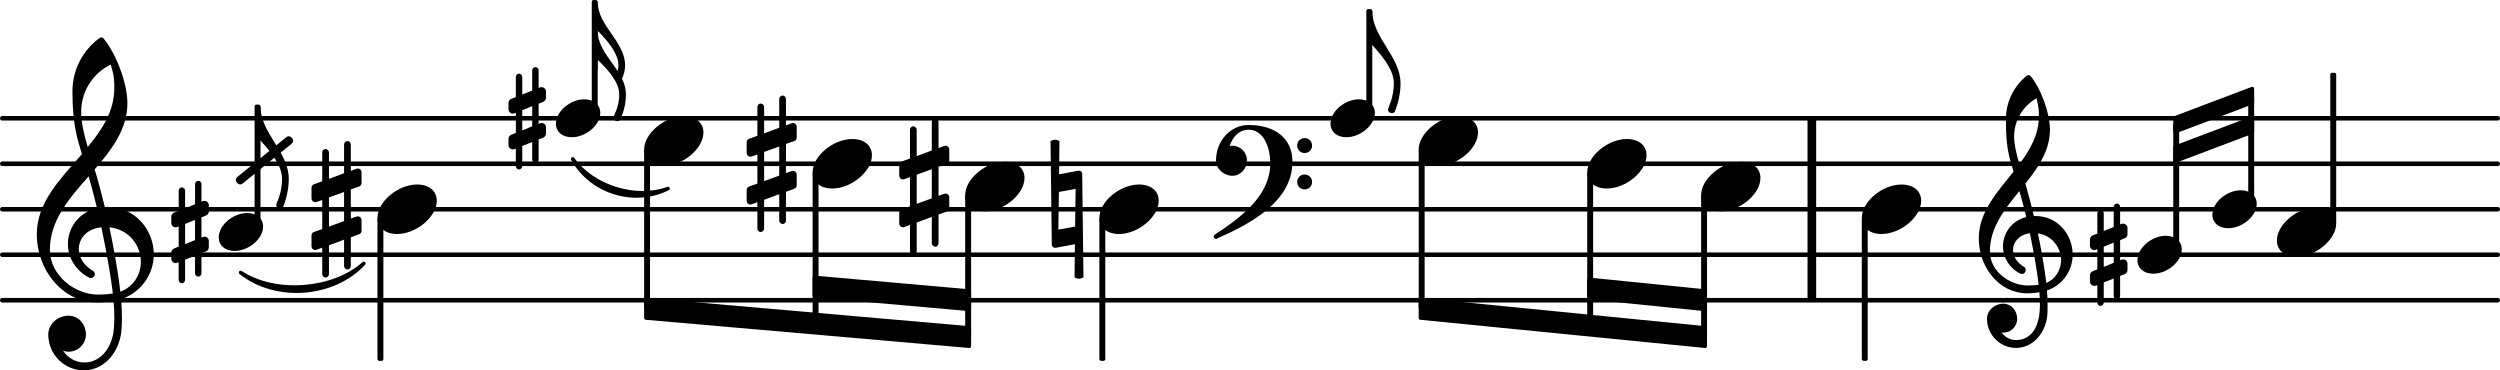 <?xml version="1.0" encoding="UTF-8" standalone="no"?>
<svg
   version="1.2"
   width="96.574mm"
   height="14.304mm"
   viewBox="0 0 54.956 8.14"
   id="svg236"
   xmlns="http://www.w3.org/2000/svg"
   xmlns:svg="http://www.w3.org/2000/svg">
  <defs
     id="defs240" />
  <style
     type="text/css"
     id="style2"><![CDATA[
tspan { white-space: pre; }
]]></style>
  <g
     transform="translate(0,6.6)"
     id="g6">
    <line
       stroke-linejoin="round"
       stroke-linecap="round"
       stroke-width="0.1"
       stroke="currentColor"
       x1="0.05"
       y1="0"
       x2="54.906"
       y2="0"
       id="line4" />
  </g>
  <g
     transform="translate(0,5.6)"
     id="g10">
    <line
       stroke-linejoin="round"
       stroke-linecap="round"
       stroke-width="0.1"
       stroke="currentColor"
       x1="0.05"
       y1="0"
       x2="54.906"
       y2="0"
       id="line8" />
  </g>
  <g
     transform="translate(0,4.6)"
     id="g14">
    <line
       stroke-linejoin="round"
       stroke-linecap="round"
       stroke-width="0.1"
       stroke="currentColor"
       x1="0.05"
       y1="0"
       x2="54.906"
       y2="0"
       id="line12" />
  </g>
  <g
     transform="translate(0,3.6)"
     id="g18">
    <line
       stroke-linejoin="round"
       stroke-linecap="round"
       stroke-width="0.1"
       stroke="currentColor"
       x1="0.05"
       y1="0"
       x2="54.906"
       y2="0"
       id="line16" />
  </g>
  <g
     transform="translate(0,2.6)"
     id="g22">
    <line
       stroke-linejoin="round"
       stroke-linecap="round"
       stroke-width="0.1"
       stroke="currentColor"
       x1="0.05"
       y1="0"
       x2="54.906"
       y2="0"
       id="line20" />
  </g>
  <g
     transform="translate(39.734,4.6)"
     id="g26">
    <rect
       x="0"
       y="-2"
       width="0.19"
       height="4"
       ry="0"
       fill="currentColor"
       id="rect24" />
  </g>
  <g
     transform="translate(49.487,4.6)"
     id="g30">
    <rect
       x="-0.065"
       y="-2.477"
       width="0.13"
       height="2.362"
       ry="0.04"
       fill="currentColor"
       id="rect28" />
  </g>
  <g
     transform="translate(47.774,2.742)"
     id="g34">
    <polygon
       stroke-linejoin="round"
       stroke-linecap="round"
       stroke-width="0.08"
       fill="currentColor"
       stroke="currentColor"
       points="0.04,0.152 0.04,-0.152 1.738,-0.794 1.738,-0.49 "
       id="polygon32" />
  </g>
  <g
     transform="translate(47.774,3.39)"
     id="g38">
    <polygon
       stroke-linejoin="round"
       stroke-linecap="round"
       stroke-width="0.08"
       fill="currentColor"
       stroke="currentColor"
       points="0.04,0.152 0.04,-0.152 1.738,-0.794 1.738,-0.49 "
       id="polygon36" />
  </g>
  <g
     transform="translate(4.808,5.1)"
     id="g42">
    <path
       transform="scale(0.003,-0.003)"
       d="M 208,139 C 277,139 325,99 325,40 325,-51 218,-139 116,-139 47,-139 0,-99 0,-40 0,51 106,139 208,139 Z"
       fill="currentColor"
       id="path40" />
  </g>
  <g
     transform="translate(0.8,5.6)"
     id="g46">
    <path
       transform="scale(0.004,-0.004)"
       d="m 266,-635 h -6 c -108,0 -195,88 -195,197 0,58 53,103 112,103 54,0 95,-47 95,-103 0,-52 -43,-95 -95,-95 -11,0 -21,2 -31,6 26,-39 68,-65 117,-65 h 4 z m 195,432 c 68,24 113,90 113,164 0,90 -66,179 -173,190 19,-89 48,-242 60,-354 z M 74,28 c 0,-145 141,-247 264,-247 1,0 47,0 82,6 -7,64 -29,203 -63,364 -79,-8 -124,-61 -124,-119 0,-44 25,-91 81,-123 5,-5 7,-10 7,-15 0,-11 -10,-22 -22,-22 -15,0 -126,62 -126,187 0,88 58,174 160,197 -14,58 -29,117 -46,175 C 180,310 74,188 74,28 Z m 176,525 c -29,96 -52,170 -52,346 0,115 55,224 149,292 6,5 14,5 20,0 68,-80 133,-245 133,-358 0,-143 -86,-255 -180,-364 21,-68 39,-138 56,-207 2,0 7,1 13,1 155,0 256,-128 256,-261 0,-113 -74,-212 -180,-246 3,-35 5,-70 5,-105 0,-19 -1,-39 -2,-58 -7,-119 -88,-225 -202,-228 l 1,43 c 93,2 153,92 159,191 1,18 2,37 2,55 0,31 -1,61 -4,92 -5,-1 -44,-8 -89,-8 C 142,-262 2,-82 2,112 2,289 133,418 250,553 Z m 178,363 c 0,34 1,66 -20,129 -99,-48 -162,-149 -162,-259 0,-52 12,-115 36,-194 80,97 146,198 146,324 z"
       fill="currentColor"
       id="path44" />
  </g>
  <g
     transform="translate(5.661,4.6)"
     id="g50">
    <rect
       x="-0.065"
       y="-2.3"
       width="0.13"
       height="2.686"
       ry="0.04"
       fill="currentColor"
       id="rect48" />
  </g>
  <g
     transform="translate(5.726,2.34)"
     id="g54">
    <path
       transform="scale(0.003,-0.003)"
       d="m -169,-516 357,290 c 30,26 71,-23 39,-48 l -357,-290 c -30,-26 -71,23 -39,48 z"
       fill="currentColor"
       id="path52" />
  </g>
  <g
     transform="translate(5.726,2.34)"
     id="g58">
    <path
       transform="scale(0.003,-0.003)"
       d="m 115,-723 c 0,12 43,85 43,193 0,101 -90,205 -158,280 H -21 V 0 H 0 c 0,-196 207,-334 207,-530 0,-71 -15,-140 -41,-206 -5,-10 -14,-13 -23,-13 -14,0 -28,10 -28,26 z"
       fill="currentColor"
       id="path56" />
  </g>
  <g
     transform="translate(3.765,5.1)"
     id="g62">
    <path
       transform="scale(0.003,-0.003)"
       d="m 0,112 c 0,13 8,25 20,30 l 34,13 v 148 c 0,13 10,24 23,24 13,0 24,-11 24,-24 V 174 l 73,29 v 148 c 0,13 11,24 24,24 13,0 23,-11 23,-24 V 222 l 10,4 c 4,2 8,2 12,2 17,0 32,-14 32,-32 v -46 c 0,-13 -8,-24 -20,-29 L 221,107 V -41 l 10,4 c 4,2 8,3 12,3 17,0 32,-14 32,-32 v -46 c 0,-13 -8,-25 -20,-30 l -34,-13 v -148 c 0,-13 -10,-24 -23,-24 -13,0 -24,11 -24,24 v 129 l -73,-29 v -148 c 0,-13 -11,-24 -24,-24 -13,0 -23,11 -23,24 v 129 l -10,-4 c -4,-2 -8,-2 -12,-2 -17,0 -32,14 -32,32 v 46 c 0,13 8,24 20,29 l 34,14 V 41 L 44,37 C 40,35 36,34 32,34 15,34 0,48 0,66 Z M 174,89 101,59 V -89 l 73,30 z"
       fill="currentColor"
       id="path60" />
  </g>
  <g
     transform="translate(8.297,4.6)"
     id="g66">
    <path
       transform="scale(0.004,-0.004)"
       d="m 218,136 c 66,0 108,-36 108,-89 0,-89 -113,-183 -218,-183 -66,0 -108,36 -108,89 0,89 113,183 218,183 z"
       fill="currentColor"
       id="path64" />
  </g>
  <g
     transform="translate(8.362,4.6)"
     id="g70">
    <rect
       x="-0.065"
       y="0.186"
       width="0.13"
       height="3.147"
       ry="0.04"
       fill="currentColor"
       id="rect68" />
  </g>
  <g
     transform="translate(6.847,4.6)"
     id="g74">
    <path
       transform="scale(0.004,-0.004)"
       d="m 0,119 c 0,8 5,15 13,18 l 46,17 v 158 c 0,10 8,19 18,19 10,0 19,-9 19,-19 V 167 l 83,31 v 158 c 0,10 9,19 19,19 10,0 18,-9 18,-19 V 211 l 32,12 c 2,1 5,1 7,1 11,0 20,-9 20,-20 v -60 c 0,-8 -5,-16 -13,-19 L 216,109 V -51 l 32,11 c 2,1 5,1 7,1 11,0 20,-9 20,-20 v -60 c 0,-8 -5,-15 -13,-18 l -46,-17 v -158 c 0,-10 -8,-19 -18,-19 -10,0 -19,9 -19,19 v 145 l -83,-31 v -158 c 0,-10 -9,-19 -19,-19 -10,0 -18,9 -18,19 v 145 l -32,-12 c -2,-1 -5,-1 -7,-1 -11,0 -20,9 -20,20 v 60 c 0,8 5,16 13,19 l 46,16 V 51 L 27,40 C 25,39 22,39 20,39 9,39 0,48 0,59 Z M 179,95 96,65 V -95 l 83,30 z"
       fill="currentColor"
       id="path72" />
  </g>
  <g
     transform="translate(12.22,2.6)"
     id="g78">
    <path
       transform="scale(0.003,-0.003)"
       d="M 208,139 C 277,139 325,99 325,40 325,-51 218,-139 116,-139 47,-139 0,-99 0,-40 0,51 106,139 208,139 Z"
       fill="currentColor"
       id="path76" />
  </g>
  <g
     transform="translate(13.073,4.6)"
     id="g82">
    <rect
       x="-0.065"
       y="-4.6"
       width="0.13"
       height="2.486"
       ry="0.04"
       fill="currentColor"
       id="rect80" />
  </g>
  <g
     transform="translate(13.138,0.04)"
     id="g86">
    <path
       transform="scale(0.003,-0.003)"
       d="m 0,-212 v -213 213 c 0,-114 85,-201 146,-295 4,13 6,26 6,40 0,94 -87,188 -152,255 z m 115,-636 c 0,11 43,74 43,169 0,95 -90,188 -158,254 v -75 H -21 V 0 H 0 c 0,-177 201,-290 201,-467 0,-33 -9,-66 -23,-96 18,-36 29,-74 29,-116 0,-63 -15,-125 -41,-182 -5,-10 -14,-13 -23,-13 -14,0 -28,10 -28,26 z"
       fill="currentColor"
       id="path84" />
  </g>
  <g
     transform="translate(11.177,2.6)"
     id="g90">
    <path
       transform="scale(0.003,-0.003)"
       d="m 0,112 c 0,13 8,25 20,30 l 34,13 v 148 c 0,13 10,24 23,24 13,0 24,-11 24,-24 V 174 l 73,29 v 148 c 0,13 11,24 24,24 13,0 23,-11 23,-24 V 222 l 10,4 c 4,2 8,2 12,2 17,0 32,-14 32,-32 v -46 c 0,-13 -8,-24 -20,-29 L 221,107 V -41 l 10,4 c 4,2 8,3 12,3 17,0 32,-14 32,-32 v -46 c 0,-13 -8,-25 -20,-30 l -34,-13 v -148 c 0,-13 -10,-24 -23,-24 -13,0 -24,11 -24,24 v 129 l -73,-29 v -148 c 0,-13 -11,-24 -24,-24 -13,0 -23,11 -23,24 v 129 l -10,-4 c -4,-2 -8,-2 -12,-2 -17,0 -32,14 -32,32 v 46 c 0,13 8,24 20,29 l 34,14 V 41 L 44,37 C 40,35 36,34 32,34 15,34 0,48 0,66 Z M 174,89 101,59 V -89 l 73,30 z"
       fill="currentColor"
       id="path88" />
  </g>
  <g
     transform="translate(17.863,6.299)"
     id="g94">
    <polygon
       stroke-linejoin="round"
       stroke-linecap="round"
       stroke-width="0.08"
       fill="currentColor"
       stroke="currentColor"
       points="0.04,0.2 0.04,-0.2 3.444,0.101 3.444,0.5 "
       id="polygon92" />
  </g>
  <g
     transform="translate(14.159,6.79)"
     id="g98">
    <polygon
       stroke-linejoin="round"
       stroke-linecap="round"
       stroke-width="0.08"
       fill="currentColor"
       stroke="currentColor"
       points="0.04,0.2 0.04,-0.2 7.148,0.42 7.148,0.82 "
       id="polygon96" />
  </g>
  <g
     transform="translate(14.159,3.1)"
     id="g102">
    <path
       transform="scale(0.004,-0.004)"
       d="m 218,136 c 66,0 108,-36 108,-89 0,-89 -113,-183 -218,-183 -66,0 -108,36 -108,89 0,89 113,183 218,183 z"
       fill="currentColor"
       id="path100" />
  </g>
  <g
     transform="translate(14.224,4.6)"
     id="g106">
    <rect
       x="-0.065"
       y="-1.314"
       width="0.13"
       height="3.51"
       ry="0.04"
       fill="currentColor"
       id="rect104" />
  </g>
  <g
     transform="translate(17.863,3.6)"
     id="g110">
    <path
       transform="scale(0.004,-0.004)"
       d="m 218,136 c 66,0 108,-36 108,-89 0,-89 -113,-183 -218,-183 -66,0 -108,36 -108,89 0,89 113,183 218,183 z"
       fill="currentColor"
       id="path108" />
  </g>
  <g
     transform="translate(17.928,4.6)"
     id="g114">
    <rect
       x="-0.065"
       y="-0.814"
       width="0.13"
       height="3.329"
       ry="0.04"
       fill="currentColor"
       id="rect112" />
  </g>
  <g
     transform="translate(16.413,3.6)"
     id="g118">
    <path
       transform="scale(0.004,-0.004)"
       d="m 0,119 c 0,8 5,15 13,18 l 46,17 v 158 c 0,10 8,19 18,19 10,0 19,-9 19,-19 V 167 l 83,31 v 158 c 0,10 9,19 19,19 10,0 18,-9 18,-19 V 211 l 32,12 c 2,1 5,1 7,1 11,0 20,-9 20,-20 v -60 c 0,-8 -5,-16 -13,-19 L 216,109 V -51 l 32,11 c 2,1 5,1 7,1 11,0 20,-9 20,-20 v -60 c 0,-8 -5,-15 -13,-18 l -46,-17 v -158 c 0,-10 -8,-19 -18,-19 -10,0 -19,9 -19,19 v 145 l -83,-31 v -158 c 0,-10 -9,-19 -19,-19 -10,0 -18,9 -18,19 v 145 l -32,-12 c -2,-1 -5,-1 -7,-1 -11,0 -20,9 -20,20 v 60 c 0,8 5,16 13,19 l 46,16 V 51 L 27,40 C 25,39 22,39 20,39 9,39 0,48 0,59 Z M 179,95 96,65 V -95 l 83,30 z"
       fill="currentColor"
       id="path116" />
  </g>
  <g
     transform="translate(12.22,4.6)"
     id="g122">
    <path
       stroke-width="0.08"
       stroke-linejoin="round"
       stroke-linecap="round"
       stroke="currentColor"
       fill="currentColor"
       d="m 0.37,-1.106 c 0.403,0.73 1.349,1.024 2.094,0.651 v 0 C 1.754,-0.196 0.808,-0.49 0.37,-1.106 Z"
       id="path120" />
  </g>
  <g
     transform="translate(21.217,4.1)"
     id="g126">
    <path
       transform="scale(0.004,-0.004)"
       d="m 218,136 c 66,0 108,-36 108,-89 0,-89 -113,-183 -218,-183 -66,0 -108,36 -108,89 0,89 113,183 218,183 z"
       fill="currentColor"
       id="path124" />
  </g>
  <g
     transform="translate(21.282,4.6)"
     id="g130">
    <rect
       x="-0.065"
       y="-0.314"
       width="0.13"
       height="3.118"
       ry="0.04"
       fill="currentColor"
       id="rect128" />
  </g>
  <g
     transform="translate(19.767,4.1)"
     id="g134">
    <path
       transform="scale(0.004,-0.004)"
       d="m 0,119 c 0,8 5,15 13,18 l 46,17 v 158 c 0,10 8,19 18,19 10,0 19,-9 19,-19 V 167 l 83,31 v 158 c 0,10 9,19 19,19 10,0 18,-9 18,-19 V 211 l 32,12 c 2,1 5,1 7,1 11,0 20,-9 20,-20 v -60 c 0,-8 -5,-16 -13,-19 L 216,109 V -51 l 32,11 c 2,1 5,1 7,1 11,0 20,-9 20,-20 v -60 c 0,-8 -5,-15 -13,-18 l -46,-17 v -158 c 0,-10 -8,-19 -18,-19 -10,0 -19,9 -19,19 v 145 l -83,-31 v -158 c 0,-10 -9,-19 -19,-19 -10,0 -18,9 -18,19 v 145 l -32,-12 c -2,-1 -5,-1 -7,-1 -11,0 -20,9 -20,20 v 60 c 0,8 5,16 13,19 l 46,16 V 51 L 27,40 C 25,39 22,39 20,39 9,39 0,48 0,59 Z M 179,95 96,65 V -95 l 83,30 z"
       fill="currentColor"
       id="path132" />
  </g>
  <g
     transform="translate(24.167,4.6)"
     id="g138">
    <path
       transform="scale(0.004,-0.004)"
       d="m 218,136 c 66,0 108,-36 108,-89 0,-89 -113,-183 -218,-183 -66,0 -108,36 -108,89 0,89 113,183 218,183 z"
       fill="currentColor"
       id="path136" />
  </g>
  <g
     transform="translate(24.232,4.6)"
     id="g142">
    <rect
       x="-0.065"
       y="0.186"
       width="0.13"
       height="3.147"
       ry="0.04"
       fill="currentColor"
       id="rect140" />
  </g>
  <g
     transform="translate(23.121,4.6)"
     id="g146">
    <path
       transform="scale(0.004,-0.004)"
       d="m -7,375 c 8,4 17,7 25,7 8,0 16,-3 24,-7 l -2,-183 106,20 h 3 c 10,0 18,-7 18,-17 l 7,-570 c -8,-4 -17,-7 -25,-7 -8,0 -16,3 -24,7 l 2,183 -106,-20 h -3 c -10,0 -18,7 -18,17 z M 131,112 39,95 l -3,-207 92,17 z"
       fill="currentColor"
       id="path144" />
  </g>
  <g
     transform="translate(4.808,4.6)"
     id="g150">
    <path
       stroke-width="0.08"
       stroke-linejoin="round"
       stroke-linecap="round"
       stroke="currentColor"
       fill="currentColor"
       d="m 0.481,1.391 c 0.767,0.617 2.041,0.524 2.707,-0.199 v 0 C 2.513,1.795 1.239,1.889 0.481,1.391 Z"
       id="path148" />
  </g>
  <g
     transform="translate(29.248,2.6)"
     id="g154">
    <path
       transform="scale(0.003,-0.003)"
       d="M 208,139 C 277,139 325,99 325,40 325,-51 218,-139 116,-139 47,-139 0,-99 0,-40 0,51 106,139 208,139 Z"
       fill="currentColor"
       id="path152" />
  </g>
  <g
     transform="translate(26.731,3.6)"
     id="g158">
    <path
       transform="scale(0.004,-0.004)"
       d="m 446,-100 c 0,23 18,41 41,41 23,0 41,-18 41,-41 0,-23 -18,-41 -41,-41 -23,0 -41,18 -41,41 z m 0,200 c 0,23 18,41 41,41 23,0 41,-18 41,-41 0,-23 -18,-41 -41,-41 -23,0 -41,18 -41,41 z M 179,213 c 140,0 241,-69 241,-201 0,-211 -210,-333 -411,-421 -3,-3 -6,-4 -9,-4 -7,0 -13,6 -13,13 0,3 1,6 4,9 150,98 307,217 307,393 0,92 -38,185 -119,185 -52,0 -87,-38 -104,-90 5,1 10,2 15,2 44,0 80,-36 80,-80 0,-46 -35,-85 -80,-85 -48,0 -90,38 -90,85 0,104 77,194 179,194 z"
       fill="currentColor"
       id="path156" />
  </g>
  <g
     transform="translate(30.101,4.6)"
     id="g162">
    <rect
       x="-0.065"
       y="-4.4"
       width="0.13"
       height="2.286"
       ry="0.04"
       fill="currentColor"
       id="rect160" />
  </g>
  <g
     transform="translate(30.166,0.24)"
     id="g166">
    <path
       transform="scale(0.003,-0.003)"
       d="m 115,-723 c 0,12 43,85 43,193 0,101 -90,205 -158,280 H -21 V 0 H 0 c 0,-196 207,-334 207,-530 0,-71 -15,-140 -41,-206 -5,-10 -14,-13 -23,-13 -14,0 -28,10 -28,26 z"
       fill="currentColor"
       id="path164" />
  </g>
  <g
     transform="translate(34.891,6.342)"
     id="g170">
    <polygon
       stroke-linejoin="round"
       stroke-linecap="round"
       stroke-width="0.08"
       fill="currentColor"
       stroke="currentColor"
       points="0.04,0.2 0.04,-0.2 2.594,0.058 2.594,0.458 "
       id="polygon168" />
  </g>
  <g
     transform="translate(31.186,6.79)"
     id="g174">
    <polygon
       stroke-linejoin="round"
       stroke-linecap="round"
       stroke-width="0.08"
       fill="currentColor"
       stroke="currentColor"
       points="0.04,0.2 0.04,-0.2 6.298,0.42 6.298,0.82 "
       id="polygon172" />
  </g>
  <g
     transform="translate(31.186,3.1)"
     id="g178">
    <path
       transform="scale(0.004,-0.004)"
       d="m 218,136 c 66,0 108,-36 108,-89 0,-89 -113,-183 -218,-183 -66,0 -108,36 -108,89 0,89 113,183 218,183 z"
       fill="currentColor"
       id="path176" />
  </g>
  <g
     transform="translate(31.252,4.6)"
     id="g182">
    <rect
       x="-0.065"
       y="-1.314"
       width="0.13"
       height="3.51"
       ry="0.04"
       fill="currentColor"
       id="rect180" />
  </g>
  <g
     transform="translate(34.891,3.6)"
     id="g186">
    <path
       transform="scale(0.004,-0.004)"
       d="m 218,136 c 66,0 108,-36 108,-89 0,-89 -113,-183 -218,-183 -66,0 -108,36 -108,89 0,89 113,183 218,183 z"
       fill="currentColor"
       id="path184" />
  </g>
  <g
     transform="translate(34.956,4.6)"
     id="g190">
    <rect
       x="-0.065"
       y="-0.814"
       width="0.13"
       height="3.373"
       ry="0.04"
       fill="currentColor"
       id="rect188" />
  </g>
  <g
     transform="translate(51.291,4.6)"
     id="g194">
    <rect
       x="-0.065"
       y="-3"
       width="0.13"
       height="3.314"
       ry="0.04"
       fill="currentColor"
       id="rect192" />
  </g>
  <g
     transform="translate(37.395,4.1)"
     id="g198">
    <path
       transform="scale(0.004,-0.004)"
       d="m 218,136 c 66,0 108,-36 108,-89 0,-89 -113,-183 -218,-183 -66,0 -108,36 -108,89 0,89 113,183 218,183 z"
       fill="currentColor"
       id="path196" />
  </g>
  <g
     transform="translate(37.46,4.6)"
     id="g202">
    <rect
       x="-0.065"
       y="-0.314"
       width="0.13"
       height="3.118"
       ry="0.04"
       fill="currentColor"
       id="rect200" />
  </g>
  <g
     transform="translate(50.052,5.1)"
     id="g206">
    <path
       transform="scale(0.004,-0.004)"
       d="m 218,136 c 66,0 108,-36 108,-89 0,-89 -113,-183 -218,-183 -66,0 -108,36 -108,89 0,89 113,183 218,183 z"
       fill="currentColor"
       id="path204" />
  </g>
  <g
     transform="translate(40.928,4.6)"
     id="g210">
    <path
       transform="scale(0.004,-0.004)"
       d="m 218,136 c 66,0 108,-36 108,-89 0,-89 -113,-183 -218,-183 -66,0 -108,36 -108,89 0,89 113,183 218,183 z"
       fill="currentColor"
       id="path208" />
  </g>
  <g
     transform="translate(40.992,4.6)"
     id="g214">
    <rect
       x="-0.065"
       y="0.186"
       width="0.13"
       height="3.147"
       ry="0.04"
       fill="currentColor"
       id="rect212" />
  </g>
  <g
     transform="translate(46.986,5.6)"
     id="g218">
    <path
       transform="scale(0.003,-0.003)"
       d="M 208,139 C 277,139 325,99 325,40 325,-51 218,-139 116,-139 47,-139 0,-99 0,-40 0,51 106,139 208,139 Z"
       fill="currentColor"
       id="path216" />
  </g>
  <g
     transform="translate(43.491,5.6)"
     id="g222">
    <path
       transform="scale(0.004,-0.004)"
       d="m 210,-512 h -4 c -87,0 -159,72 -159,160 0,46 42,83 90,83 43,0 76,-38 76,-83 0,-42 -34,-76 -76,-76 -4,0 -6,0 -10,1 19,-26 47,-42 81,-42 h 3 z m 163,357 c 45,18 81,66 81,125 0,68 -48,136 -127,147 3,-12 33,-157 46,-272 z M 63,19 c 0,-115 115,-188 208,-188 1,0 34,0 60,4 -6,51 -22,159 -48,283 -59,-7 -93,-48 -93,-92 0,-34 21,-70 64,-95 5,-5 6,-10 6,-15 0,-11 -9,-22 -21,-22 -15,0 -104,51 -104,152 0,71 46,141 128,161 -11,48 -24,95 -38,143 C 143,249 63,148 63,19 Z m 130,438 c -29,94 -42,142 -42,288 0,93 42,181 115,239 6,5 14,4 20,-1 55,-66 107,-201 107,-295 0,-115 -63,-207 -135,-297 17,-59 33,-119 47,-179 h 1 c 2,0 4,1 6,1 126,0 206,-105 206,-212 0,-92 -59,-170 -141,-197 2,-27 3,-54 3,-81 0,-16 0,-33 -1,-49 -6,-98 -75,-184 -169,-186 l 1,43 c 38,1 127,22 127,194 0,23 -1,46 -3,69 -4,-1 -34,-6 -67,-6 C 113,-212 2,-68 2,90 2,234 103,344 193,457 Z M 319,860 C 243,816 196,736 196,649 c 0,-36 10,-86 29,-151 59,79 107,162 107,261 0,25 1,50 -13,101 z"
       fill="currentColor"
       id="path220" />
  </g>
  <g
     transform="translate(47.839,4.6)"
     id="g226">
    <rect
       x="-0.065"
       y="-1.881"
       width="0.13"
       height="2.767"
       ry="0.04"
       fill="currentColor"
       id="rect224" />
  </g>
  <g
     transform="translate(45.943,5.6)"
     id="g230">
    <path
       transform="scale(0.003,-0.003)"
       d="m 0,112 c 0,13 8,25 20,30 l 34,13 v 148 c 0,13 10,24 23,24 13,0 24,-11 24,-24 V 174 l 73,29 v 148 c 0,13 11,24 24,24 13,0 23,-11 23,-24 V 222 l 10,4 c 4,2 8,2 12,2 17,0 32,-14 32,-32 v -46 c 0,-13 -8,-24 -20,-29 L 221,107 V -41 l 10,4 c 4,2 8,3 12,3 17,0 32,-14 32,-32 v -46 c 0,-13 -8,-25 -20,-30 l -34,-13 v -148 c 0,-13 -10,-24 -23,-24 -13,0 -24,11 -24,24 v 129 l -73,-29 v -148 c 0,-13 -11,-24 -24,-24 -13,0 -23,11 -23,24 v 129 l -10,-4 c -4,-2 -8,-2 -12,-2 -17,0 -32,14 -32,32 v 46 c 0,13 8,24 20,29 l 34,14 V 41 L 44,37 C 40,35 36,34 32,34 15,34 0,48 0,66 Z M 174,89 101,59 V -89 l 73,30 z"
       fill="currentColor"
       id="path228" />
  </g>
  <g
     transform="translate(48.634,4.6)"
     id="g234">
    <path
       transform="scale(0.003,-0.003)"
       d="M 208,139 C 277,139 325,99 325,40 325,-51 218,-139 116,-139 47,-139 0,-99 0,-40 0,51 106,139 208,139 Z"
       fill="currentColor"
       id="path232" />
  </g>
</svg>
